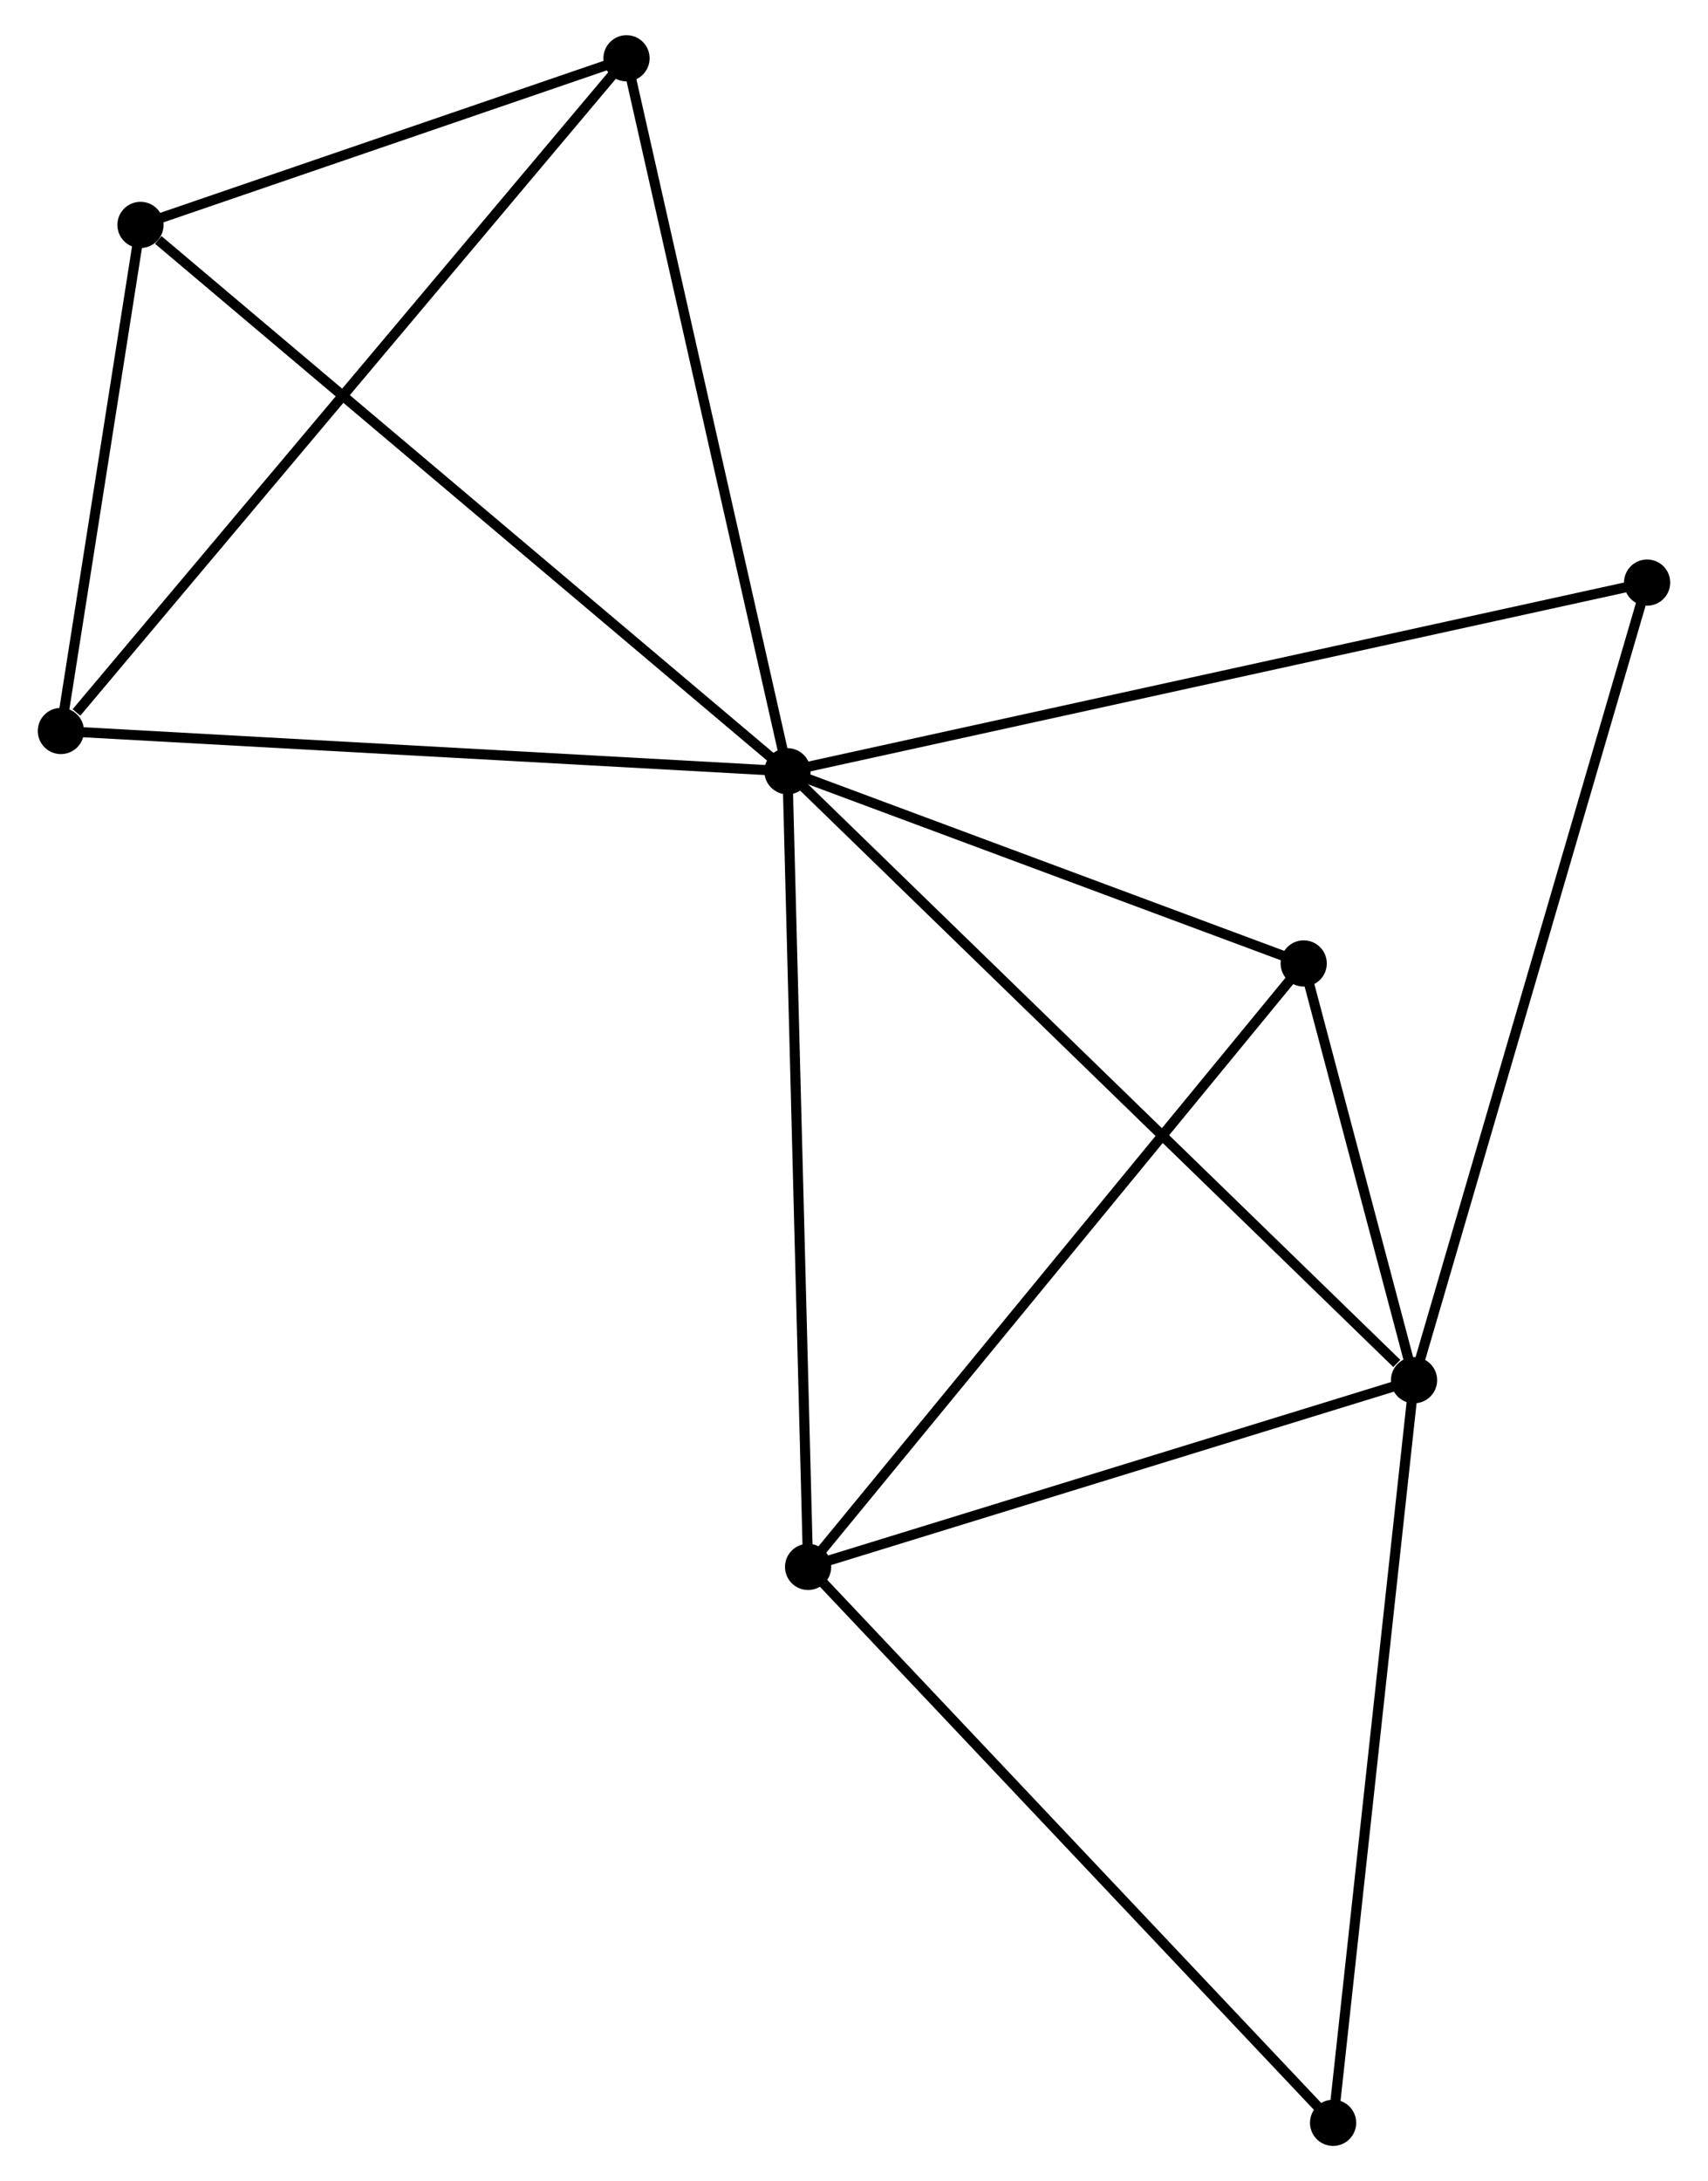<?xml version="1.0" encoding="UTF-8" standalone="no"?>
<!DOCTYPE svg PUBLIC "-//W3C//DTD SVG 1.1//EN"
 "http://www.w3.org/Graphics/SVG/1.1/DTD/svg11.dtd">
<!-- Generated by graphviz version 2.36.0 (20140111.2315)
 -->
<!-- Title: %3 Pages: 1 -->
<svg width="170pt" height="217pt"
 viewBox="0.00 0.00 169.53 217.07" xmlns="http://www.w3.org/2000/svg" xmlns:xlink="http://www.w3.org/1999/xlink">
<g id="graph0" class="graph" transform="scale(1 1) rotate(0) translate(4 213.069)">
<title>%3</title>
<!-- 0 -->
<g id="node1" class="node"><title>0</title>
<ellipse fill="black" stroke="black" cx="74.141" cy="-136.31" rx="1.8" ry="1.8"/>
</g>
<!-- 1 -->
<g id="node2" class="node"><title>1</title>
<ellipse fill="black" stroke="black" cx="136.525" cy="-75.708" rx="1.8" ry="1.8"/>
</g>
<!-- 0&#45;&#45;1 -->
<g id="edge1" class="edge"><title>0&#45;&#45;1</title>
<path fill="none" stroke="black" d="M75.683,-134.812C84.239,-126.5 125.815,-86.112 134.807,-77.376"/>
</g>
<!-- 2 -->
<g id="node3" class="node"><title>2</title>
<ellipse fill="black" stroke="black" cx="76.195" cy="-57.128" rx="1.8" ry="1.8"/>
</g>
<!-- 0&#45;&#45;2 -->
<g id="edge2" class="edge"><title>0&#45;&#45;2</title>
<path fill="none" stroke="black" d="M74.192,-134.353C74.476,-123.398 75.867,-69.793 76.146,-59.017"/>
</g>
<!-- 3 -->
<g id="node4" class="node"><title>3</title>
<ellipse fill="black" stroke="black" cx="9.725" cy="-190.685" rx="1.8" ry="1.8"/>
</g>
<!-- 0&#45;&#45;3 -->
<g id="edge3" class="edge"><title>0&#45;&#45;3</title>
<path fill="none" stroke="black" d="M72.549,-137.654C63.714,-145.112 20.784,-181.35 11.498,-189.188"/>
</g>
<!-- 4 -->
<g id="node5" class="node"><title>4</title>
<ellipse fill="black" stroke="black" cx="58.116" cy="-207.269" rx="1.8" ry="1.8"/>
</g>
<!-- 0&#45;&#45;4 -->
<g id="edge4" class="edge"><title>0&#45;&#45;4</title>
<path fill="none" stroke="black" d="M73.679,-138.357C71.339,-148.719 60.823,-195.285 58.55,-205.348"/>
</g>
<!-- 5 -->
<g id="node6" class="node"><title>5</title>
<ellipse fill="black" stroke="black" cx="125.539" cy="-117.183" rx="1.8" ry="1.8"/>
</g>
<!-- 0&#45;&#45;5 -->
<g id="edge5" class="edge"><title>0&#45;&#45;5</title>
<path fill="none" stroke="black" d="M75.851,-135.674C83.655,-132.77 115.844,-120.791 123.77,-117.841"/>
</g>
<!-- 6 -->
<g id="node7" class="node"><title>6</title>
<ellipse fill="black" stroke="black" cx="1.8" cy="-140.319" rx="1.8" ry="1.8"/>
</g>
<!-- 0&#45;&#45;6 -->
<g id="edge6" class="edge"><title>0&#45;&#45;6</title>
<path fill="none" stroke="black" d="M72.054,-136.426C61.49,-137.011 14.017,-139.642 3.758,-140.21"/>
</g>
<!-- 7 -->
<g id="node8" class="node"><title>7</title>
<ellipse fill="black" stroke="black" cx="159.73" cy="-155.088" rx="1.8" ry="1.8"/>
</g>
<!-- 0&#45;&#45;7 -->
<g id="edge7" class="edge"><title>0&#45;&#45;7</title>
<path fill="none" stroke="black" d="M75.929,-136.702C87.067,-139.146 146.842,-152.26 157.952,-154.697"/>
</g>
<!-- 1&#45;&#45;2 -->
<g id="edge8" class="edge"><title>1&#45;&#45;2</title>
<path fill="none" stroke="black" d="M134.784,-75.172C126.129,-72.506 87.763,-60.691 78.307,-57.778"/>
</g>
<!-- 1&#45;&#45;5 -->
<g id="edge9" class="edge"><title>1&#45;&#45;5</title>
<path fill="none" stroke="black" d="M136.053,-77.49C134.278,-84.188 128.013,-107.841 126.099,-115.069"/>
</g>
<!-- 1&#45;&#45;7 -->
<g id="edge10" class="edge"><title>1&#45;&#45;7</title>
<path fill="none" stroke="black" d="M137.098,-77.67C140.309,-88.652 156.018,-142.391 159.176,-153.194"/>
</g>
<!-- 8 -->
<g id="node9" class="node"><title>8</title>
<ellipse fill="black" stroke="black" cx="128.465" cy="-1.8" rx="1.8" ry="1.8"/>
</g>
<!-- 1&#45;&#45;8 -->
<g id="edge11" class="edge"><title>1&#45;&#45;8</title>
<path fill="none" stroke="black" d="M136.325,-73.881C135.22,-63.745 129.848,-14.488 128.686,-3.834"/>
</g>
<!-- 2&#45;&#45;5 -->
<g id="edge12" class="edge"><title>2&#45;&#45;5</title>
<path fill="none" stroke="black" d="M77.415,-58.613C84.182,-66.849 117.068,-106.873 124.181,-115.53"/>
</g>
<!-- 2&#45;&#45;8 -->
<g id="edge13" class="edge"><title>2&#45;&#45;8</title>
<path fill="none" stroke="black" d="M77.487,-55.76C84.656,-48.172 119.491,-11.298 127.026,-3.323"/>
</g>
<!-- 3&#45;&#45;4 -->
<g id="edge14" class="edge"><title>3&#45;&#45;4</title>
<path fill="none" stroke="black" d="M11.805,-191.397C19.764,-194.125 48.246,-203.886 56.099,-206.577"/>
</g>
<!-- 3&#45;&#45;6 -->
<g id="edge15" class="edge"><title>3&#45;&#45;6</title>
<path fill="none" stroke="black" d="M9.385,-188.521C8.081,-180.236 3.417,-150.592 2.13,-142.419"/>
</g>
<!-- 4&#45;&#45;6 -->
<g id="edge16" class="edge"><title>4&#45;&#45;6</title>
<path fill="none" stroke="black" d="M56.724,-205.614C49.001,-196.432 11.468,-151.812 3.35,-142.162"/>
</g>
</g>
</svg>
